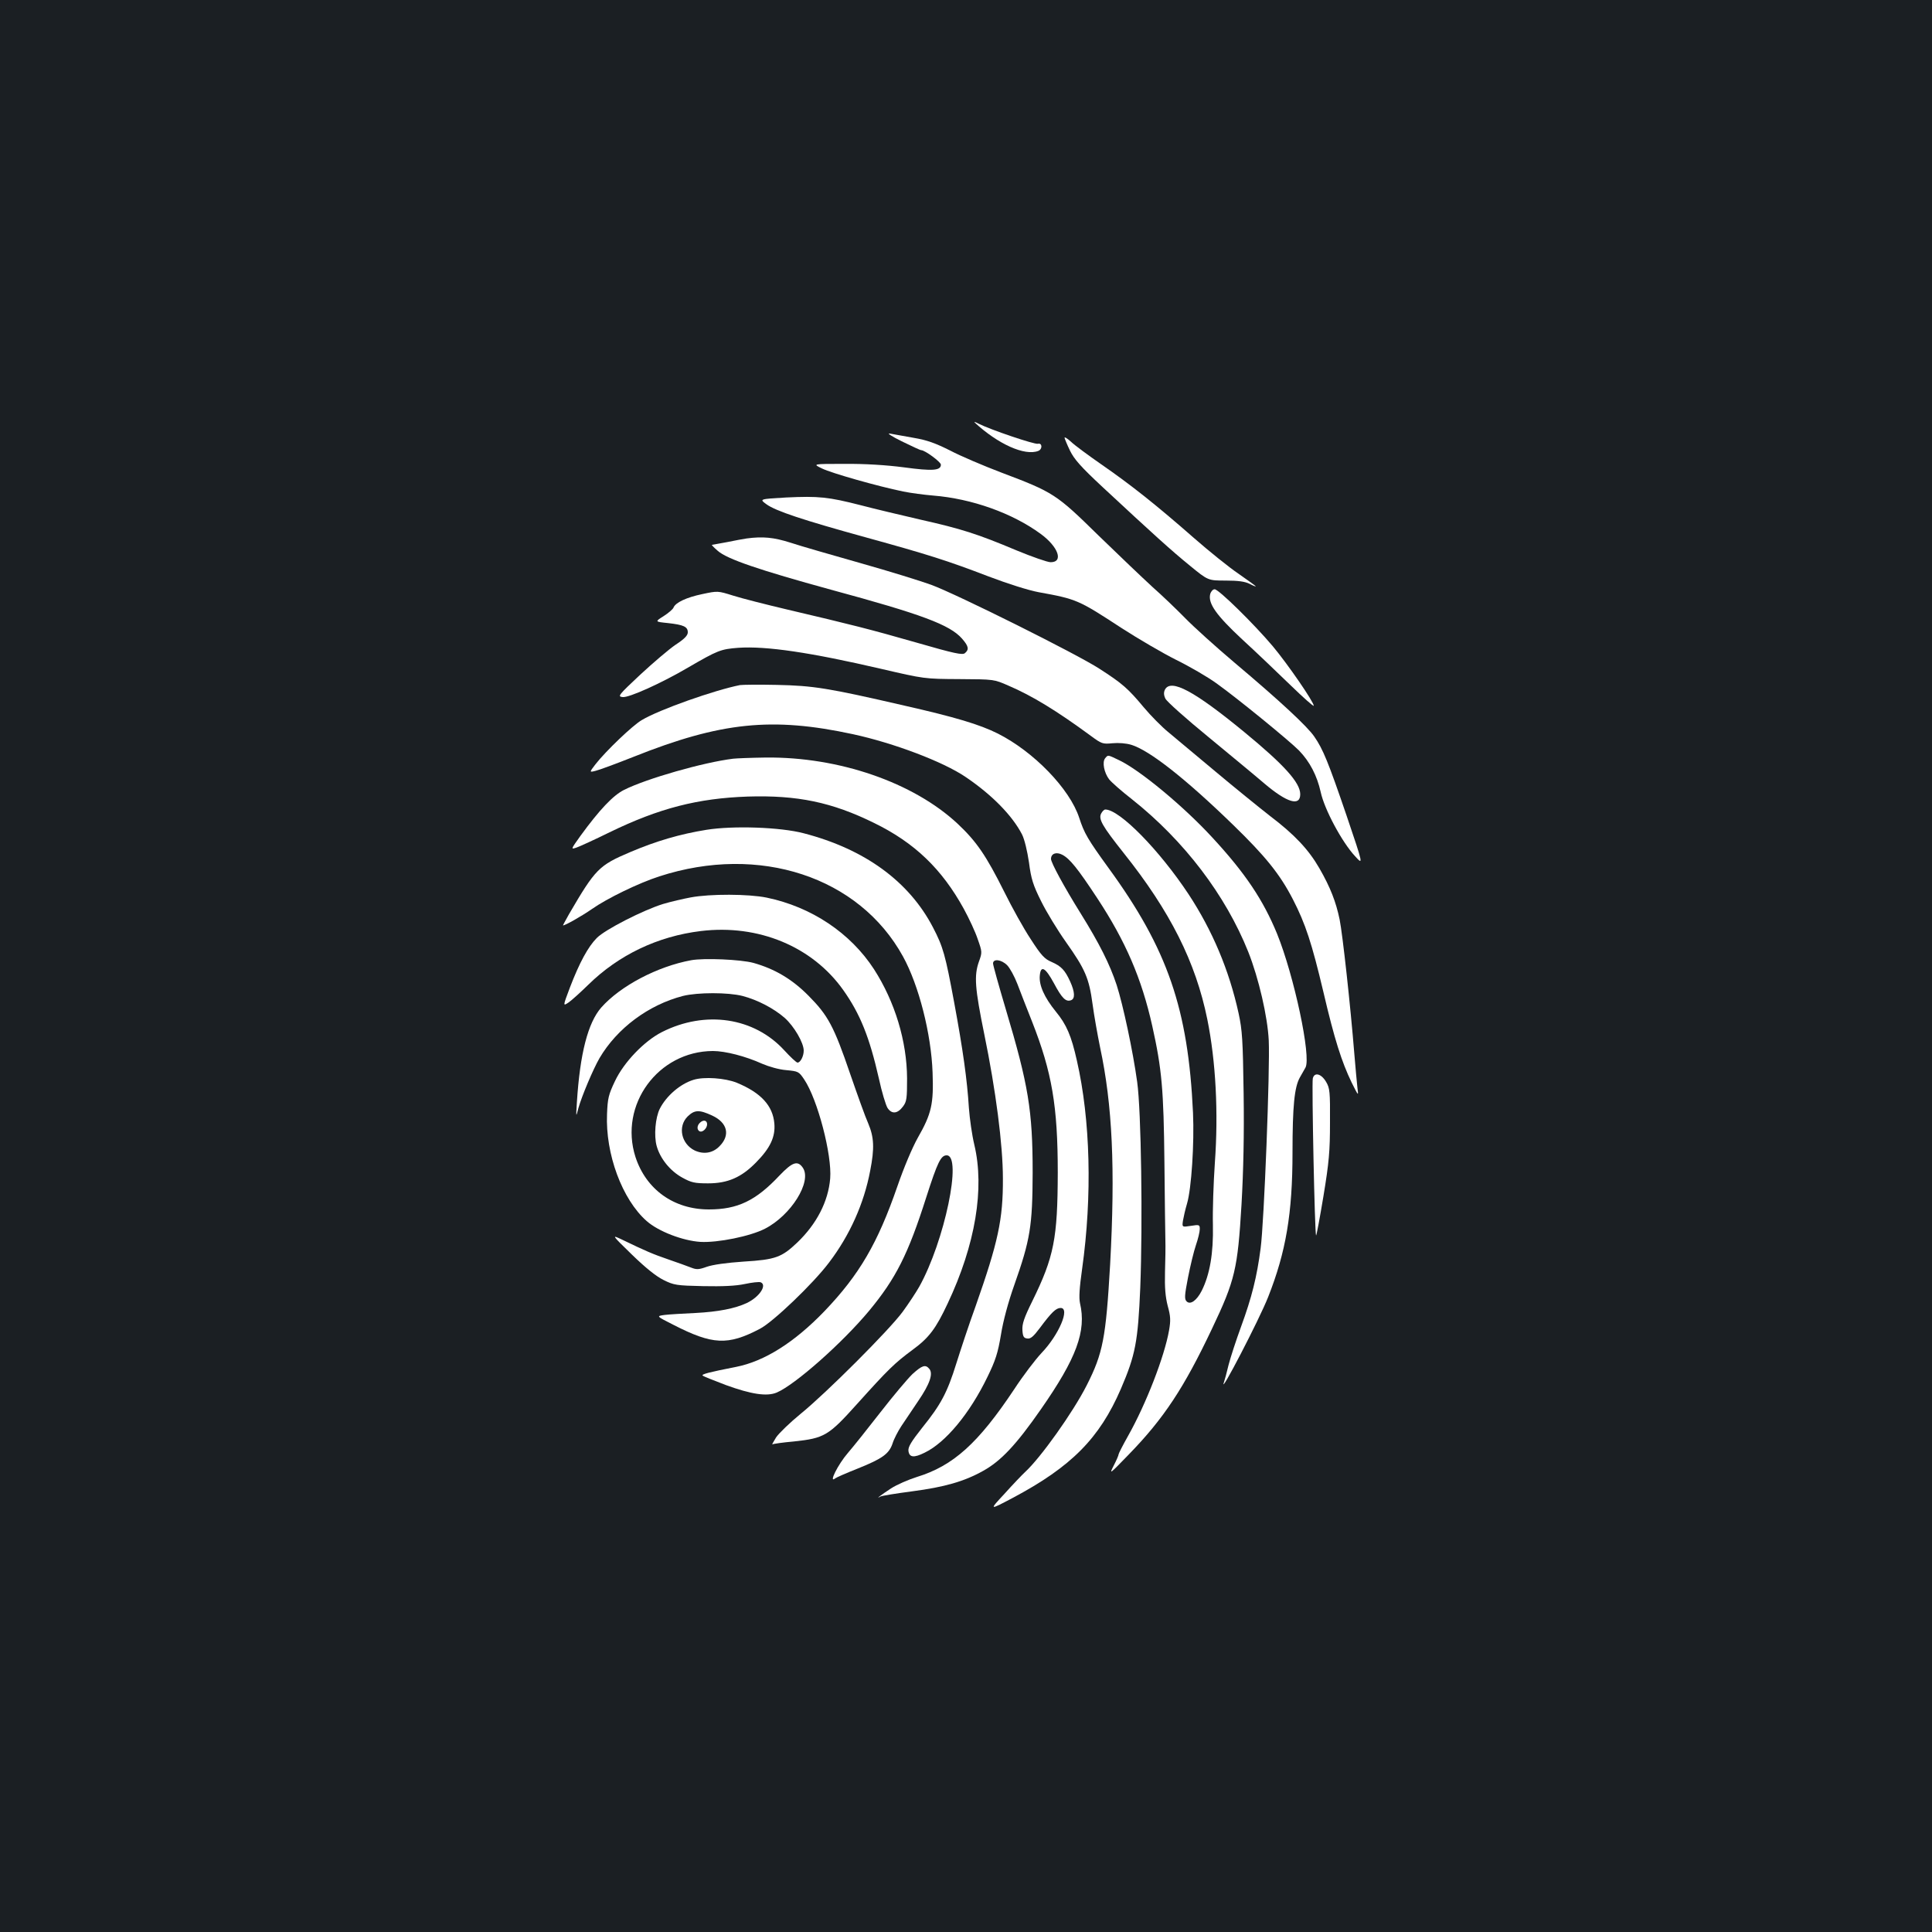 <?xml version="1.0" standalone="no"?>
<!DOCTYPE svg PUBLIC "-//W3C//DTD SVG 20010904//EN"
 "http://www.w3.org/TR/2001/REC-SVG-20010904/DTD/svg10.dtd">
<svg version="1.0" xmlns="http://www.w3.org/2000/svg"
 width="1000pt" height="1000pt" viewBox="0 0 1000 1000"
 preserveAspectRatio="xMidYMid meet">
<rect width="100%" height="100%" fill="#1b1f23"/>
<g transform="translate(0,1000) scale(0.1,-0.1)"
fill="#ffffff" stroke="none">
<path d="M5045 7813 c121 -112 259 -174 329 -147 23 9 21 43 -2 37 -18 -4
-243 72 -307 104 -16 9 -25 11 -20 6z"/>
<path d="M4667 7716 c51 -25 96 -46 101 -46 19 0 102 -61 102 -75 0 -31 -43
-34 -191 -14 -91 12 -204 19 -309 18 -165 0 -165 0 -115 -24 49 -24 288 -92
420 -119 39 -8 108 -17 155 -21 200 -16 410 -91 556 -198 92 -67 120 -147 52
-147 -16 0 -96 28 -176 61 -204 86 -287 112 -496 159 -99 23 -239 56 -311 75
-168 43 -218 48 -386 40 -139 -8 -139 -8 -102 -35 48 -35 190 -82 513 -171
323 -89 424 -121 635 -202 100 -38 207 -72 260 -82 199 -36 207 -40 432 -187
84 -54 210 -128 280 -163 71 -35 164 -89 208 -121 107 -76 380 -299 429 -349
56 -58 93 -130 112 -215 19 -89 110 -259 178 -332 43 -47 43 -47 -44 210 -95
278 -122 344 -167 409 -35 52 -178 185 -413 383 -96 81 -211 185 -255 230 -44
45 -120 118 -170 162 -49 45 -175 165 -280 267 -218 214 -232 223 -502 325
-92 35 -212 86 -265 114 -76 38 -119 54 -190 66 -51 9 -106 19 -123 22 -16 3
11 -15 62 -40z"/>
<path d="M5510 7734 c1 -5 13 -35 28 -66 22 -45 55 -83 170 -190 257 -239 355
-328 451 -406 94 -77 94 -77 185 -77 65 0 100 -5 124 -17 17 -9 32 -15 32 -13
0 2 -40 31 -89 65 -49 33 -153 117 -232 186 -196 172 -329 277 -478 380 -69
48 -141 101 -158 118 -18 16 -33 26 -33 20z"/>
<path d="M3865 7213 c-16 -2 -62 -11 -102 -19 -40 -7 -75 -14 -78 -14 -3 0 10
-14 30 -31 48 -43 217 -100 585 -201 473 -128 616 -182 679 -253 35 -40 38
-57 15 -76 -13 -10 -53 -2 -247 54 -244 70 -344 95 -672 172 -110 26 -236 58
-280 72 -80 25 -80 25 -160 8 -82 -17 -139 -44 -149 -70 -3 -8 -26 -28 -51
-44 -46 -29 -46 -29 22 -36 82 -9 103 -19 103 -48 0 -16 -17 -34 -63 -64 -34
-23 -116 -93 -183 -155 -114 -107 -119 -113 -91 -116 32 -4 201 72 337 152
155 90 170 96 261 103 145 10 374 -24 740 -109 224 -52 224 -52 404 -53 180
-1 180 -1 255 -34 122 -52 251 -131 425 -259 57 -42 62 -44 113 -39 31 3 71 0
97 -8 94 -28 282 -176 527 -414 168 -163 243 -256 310 -386 65 -126 98 -227
158 -480 57 -244 94 -360 146 -468 36 -72 36 -72 30 -27 -3 25 -10 104 -16
175 -20 249 -61 621 -76 695 -19 92 -48 167 -105 266 -56 97 -128 174 -256
271 -55 43 -181 145 -280 228 -98 82 -207 173 -243 203 -36 29 -94 88 -130
131 -81 97 -110 123 -230 200 -115 75 -737 385 -870 434 -52 19 -216 70 -365
112 -148 42 -312 89 -363 106 -88 28 -144 33 -227 22z"/>
<path d="M6264 6925 c-12 -48 31 -109 164 -233 70 -64 182 -171 249 -236 68
-66 123 -115 123 -109 0 20 -135 216 -212 308 -97 115 -280 295 -301 295 -9 0
-19 -11 -23 -25z"/>
<path d="M3830 6454 c-131 -26 -416 -126 -508 -181 -47 -27 -186 -160 -240
-229 -32 -42 -32 -42 0 -34 18 4 107 37 198 73 451 180 717 207 1134 117 213
-46 468 -143 583 -221 138 -93 243 -201 293 -298 13 -26 27 -85 36 -145 11
-85 21 -117 63 -201 27 -55 85 -150 129 -212 99 -140 119 -186 137 -320 8 -60
26 -160 39 -224 64 -298 79 -628 52 -1124 -22 -381 -37 -459 -121 -625 -71
-140 -239 -376 -320 -450 -15 -14 -63 -64 -106 -112 -80 -86 -80 -86 43 -21
303 161 449 308 560 565 75 175 88 243 100 523 13 337 5 915 -16 1065 -22 160
-73 398 -106 501 -36 109 -90 216 -187 372 -86 138 -153 262 -153 281 0 28 27
38 58 22 39 -20 80 -71 182 -226 146 -222 229 -414 284 -660 50 -224 59 -331
63 -705 2 -192 4 -375 5 -405 1 -30 0 -104 -2 -165 -2 -80 2 -127 14 -174 15
-54 16 -75 7 -127 -24 -136 -119 -381 -212 -546 -27 -48 -49 -91 -49 -95 0 -5
-11 -31 -25 -58 -25 -49 -23 -47 76 55 183 188 287 346 432 652 120 252 133
310 153 643 10 176 14 362 11 575 -4 278 -7 327 -26 415 -49 224 -136 429
-258 615 -152 230 -358 440 -432 440 -6 0 -15 -9 -21 -20 -16 -29 5 -65 116
-205 241 -302 373 -565 433 -861 44 -217 58 -483 39 -744 -7 -102 -12 -246
-10 -321 3 -146 -16 -256 -58 -340 -26 -51 -59 -74 -78 -55 -12 12 -11 30 7
123 12 61 30 136 41 168 11 32 20 69 20 83 0 23 -2 24 -46 17 -46 -7 -46 -7
-41 27 3 18 12 58 21 88 23 78 38 312 31 470 -25 538 -131 847 -437 1267 -108
149 -126 180 -152 260 -49 150 -235 342 -421 436 -94 47 -220 85 -485 145
-394 91 -470 103 -660 107 -91 2 -176 1 -190 -1z"/>
<path d="M6030 6431 c-7 -14 -7 -28 2 -47 7 -15 107 -104 223 -199 115 -95
246 -203 290 -241 117 -99 185 -119 185 -55 0 60 -83 152 -291 323 -258 212
-378 276 -409 219z"/>
<path d="M5720 6075 c-16 -20 -5 -75 21 -109 12 -15 64 -61 118 -103 271 -215
485 -497 602 -790 54 -136 100 -335 106 -458 7 -146 -24 -942 -42 -1076 -19
-147 -46 -255 -101 -405 -26 -71 -55 -160 -65 -199 -9 -38 -20 -79 -24 -90
-27 -79 184 327 229 442 92 233 126 432 126 748 0 241 10 338 38 388 9 16 22
39 29 51 31 55 -59 476 -147 693 -72 175 -164 313 -335 498 -149 162 -375 349
-482 400 -61 29 -57 29 -73 10z"/>
<path d="M3795 6073 c-155 -19 -448 -103 -564 -161 -57 -28 -128 -103 -227
-239 -50 -70 -50 -70 -20 -60 17 6 94 41 171 79 257 125 457 176 715 185 257
8 436 -29 655 -137 209 -102 350 -238 463 -443 28 -51 61 -122 73 -159 23 -65
23 -68 6 -115 -26 -73 -21 -138 28 -378 59 -287 96 -571 96 -745 1 -212 -25
-330 -141 -660 -35 -96 -79 -230 -100 -297 -47 -151 -80 -213 -176 -332 -57
-72 -74 -100 -72 -120 4 -35 28 -38 84 -10 108 52 233 202 325 392 42 86 54
124 70 219 11 70 38 170 69 257 83 235 94 306 95 581 0 323 -22 454 -139 846
-36 121 -66 228 -66 237 0 26 43 21 73 -9 14 -14 38 -58 53 -97 15 -40 49
-127 76 -195 103 -262 133 -437 133 -782 -1 -340 -19 -435 -132 -665 -43 -87
-53 -118 -51 -150 2 -33 7 -41 25 -43 17 -3 32 10 65 54 61 82 84 104 108 104
50 0 -9 -139 -99 -233 -32 -34 -96 -118 -141 -187 -187 -281 -316 -397 -505
-455 -44 -14 -104 -40 -133 -59 -48 -31 -86 -60 -55 -42 7 4 81 16 165 27 167
22 269 51 367 106 92 51 171 135 299 319 184 264 236 404 202 549 -6 28 -3 78
11 177 53 378 43 772 -27 1078 -29 130 -54 187 -109 254 -60 74 -88 137 -83
187 5 55 29 41 73 -40 42 -79 62 -98 89 -88 21 8 20 42 -5 97 -27 59 -46 79
-96 101 -36 15 -54 34 -108 118 -36 54 -97 164 -136 243 -95 190 -144 262
-243 355 -229 213 -613 346 -992 342 -77 -1 -152 -4 -169 -6z"/>
<path d="M3657 5705 c-137 -22 -260 -58 -394 -115 -163 -69 -181 -87 -318
-322 -18 -32 -32 -58 -31 -58 12 0 98 49 150 85 78 55 243 135 349 169 517
168 1034 -2 1261 -415 82 -149 146 -401 153 -600 6 -163 -5 -213 -77 -339 -28
-50 -72 -154 -105 -250 -102 -295 -197 -458 -378 -647 -155 -161 -310 -259
-457 -288 -138 -27 -181 -38 -173 -45 4 -4 59 -26 120 -49 132 -48 212 -60
263 -39 96 41 340 257 479 424 138 167 201 291 295 586 59 184 76 218 106 218
82 0 -11 -445 -142 -680 -17 -30 -56 -89 -86 -130 -70 -95 -395 -420 -528
-528 -55 -45 -112 -100 -127 -122 -14 -23 -23 -39 -19 -36 5 3 54 10 111 15
158 17 179 29 328 195 161 179 194 211 286 279 86 63 121 110 182 240 144 305
192 596 138 822 -12 50 -24 135 -28 190 -9 146 -31 302 -76 545 -46 248 -57
288 -110 390 -124 238 -353 405 -669 487 -121 32 -366 40 -503 18z"/>
<path d="M3575 5355 c-38 -7 -103 -22 -143 -34 -101 -31 -300 -132 -343 -176
-45 -45 -90 -128 -139 -256 -37 -98 -37 -98 -6 -77 17 12 62 53 101 91 157
154 359 251 583 278 297 36 577 -80 737 -306 87 -123 135 -242 184 -457 15
-70 36 -139 45 -153 22 -33 52 -30 80 8 19 25 21 42 21 145 -1 193 -63 397
-171 565 -122 188 -324 323 -556 371 -93 19 -292 20 -393 1z"/>
<path d="M3578 5030 c-175 -32 -367 -133 -466 -245 -69 -79 -110 -238 -126
-490 -5 -80 -5 -80 8 -30 17 61 76 201 109 258 91 155 254 276 432 322 76 19
234 19 308 0 77 -20 162 -64 219 -114 48 -43 98 -128 98 -169 0 -29 -17 -62
-32 -62 -6 0 -37 29 -69 64 -156 170 -408 208 -633 94 -91 -46 -197 -156 -243
-254 -33 -69 -38 -89 -41 -170 -9 -206 78 -442 205 -554 61 -54 187 -102 278
-108 90 -5 258 29 334 68 135 69 244 243 197 315 -27 40 -54 31 -121 -39 -123
-131 -217 -176 -366 -176 -181 0 -325 103 -380 272 -86 269 117 547 401 548
64 0 169 -27 255 -66 35 -15 87 -30 125 -33 62 -6 65 -7 93 -49 69 -103 144
-390 134 -512 -10 -119 -70 -235 -170 -331 -81 -77 -113 -89 -278 -99 -89 -6
-160 -16 -191 -27 -42 -15 -53 -15 -81 -4 -18 7 -70 26 -117 42 -79 27 -119
44 -245 105 -49 23 -49 22 56 -80 71 -69 125 -112 163 -131 54 -27 68 -29 205
-32 102 -2 169 1 216 11 37 8 74 12 82 9 35 -14 -6 -76 -71 -107 -61 -29 -150
-46 -266 -52 -63 -3 -135 -7 -159 -10 -45 -6 -45 -6 44 -51 203 -104 282 -108
448 -21 68 35 276 234 358 343 108 142 181 306 213 475 23 117 20 174 -10 245
-15 33 -56 148 -93 255 -85 249 -115 304 -216 406 -85 86 -175 139 -285 170
-66 18 -256 26 -322 14z"/>
<path d="M6795 4418 c-6 -26 10 -806 17 -813 2 -2 19 89 38 203 29 176 34 233
34 382 1 159 -1 178 -20 210 -25 43 -61 52 -69 18z"/>
<path d="M3590 4411 c-69 -21 -141 -83 -175 -150 -23 -46 -31 -140 -16 -193
18 -65 70 -129 132 -163 47 -26 64 -30 134 -30 102 0 173 31 249 109 73 74
100 132 94 201 -8 92 -69 159 -195 211 -60 24 -168 32 -223 15z m96 -185 c80
-37 95 -102 38 -159 -35 -36 -82 -43 -128 -22 -70 34 -89 124 -37 176 36 35
60 36 127 5z"/>
<path d="M3622 4188 c-15 -15 -15 -35 -2 -43 15 -9 40 14 40 36 0 21 -20 25
-38 7z"/>
<path d="M4723 2888 c-25 -24 -100 -113 -166 -198 -66 -85 -142 -180 -168
-210 -52 -60 -102 -161 -66 -132 6 5 59 28 117 51 127 51 162 76 180 130 7 23
28 63 45 89 17 26 57 85 88 131 60 88 78 141 57 166 -20 24 -37 18 -87 -27z"/>
</g>
</svg>
